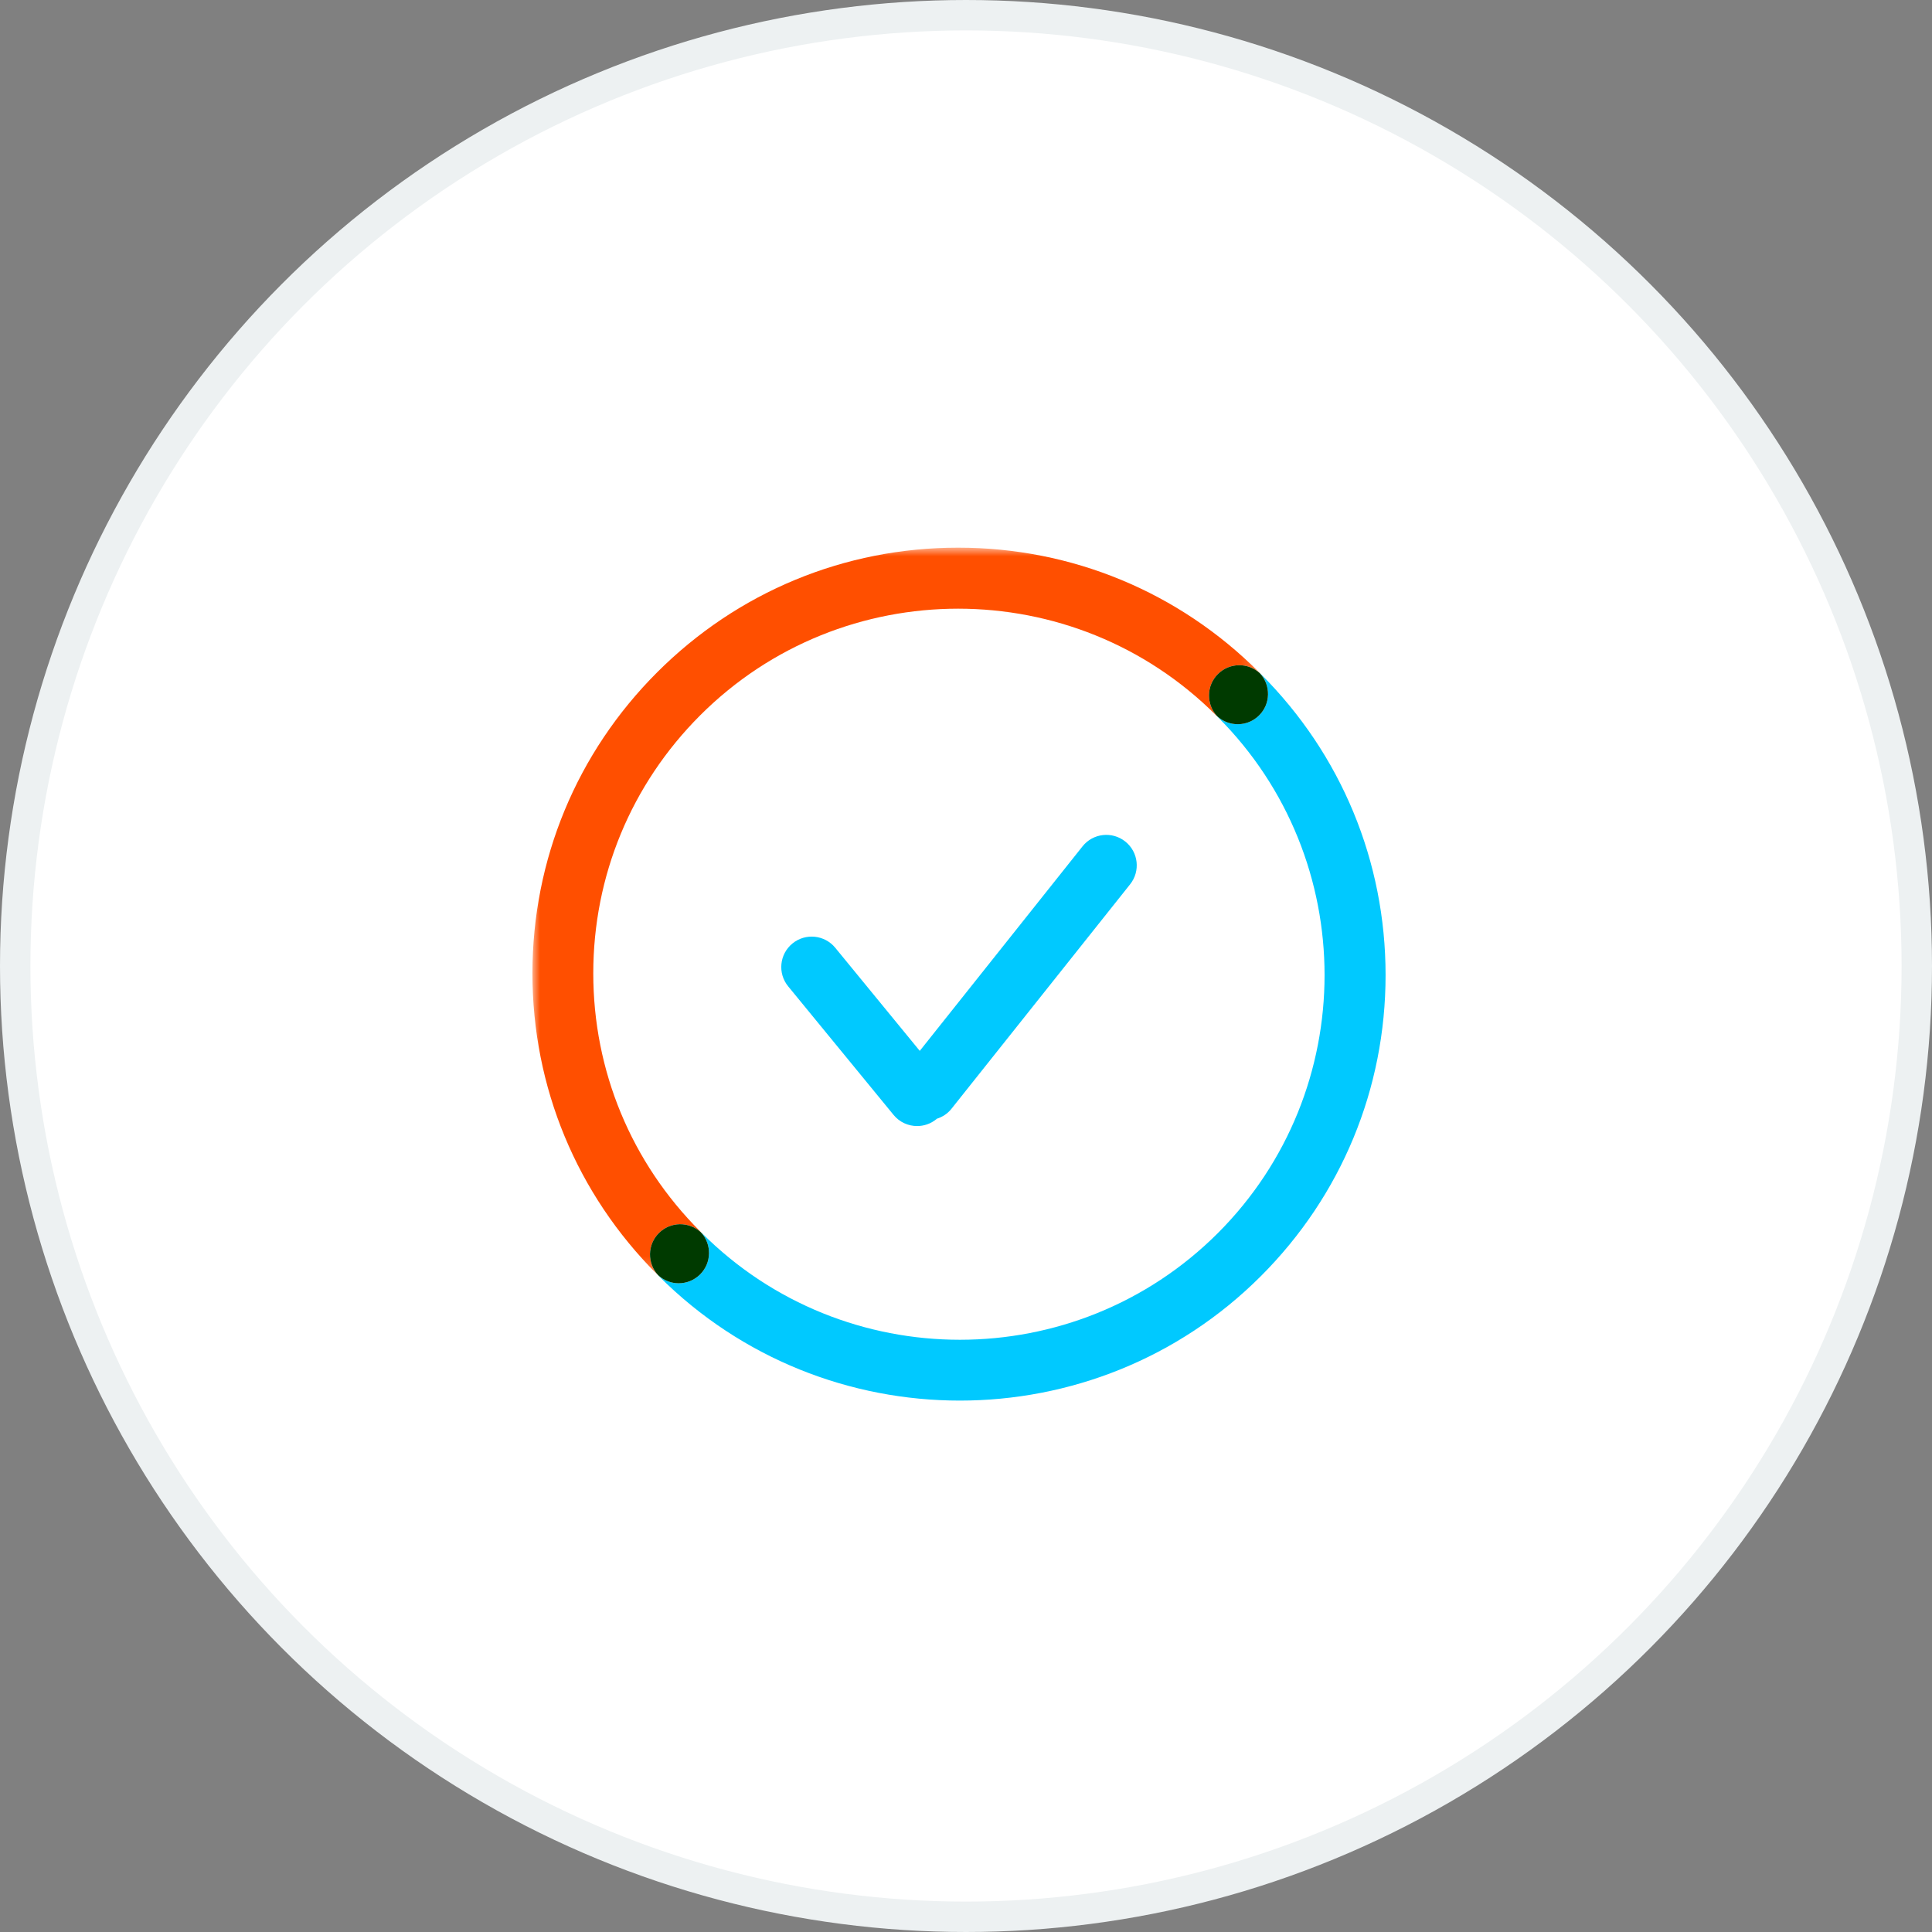 <?xml version="1.0" encoding="UTF-8"?>
<svg width="127px" height="127px" viewBox="0 0 127 127" version="1.1" xmlns="http://www.w3.org/2000/svg" xmlns:xlink="http://www.w3.org/1999/xlink">
    <rect x="0" y="0" width="127" height="127" fill="#808080" stroke="none"/>
    <!-- Generator: Sketch 47.1 (45422) - http://www.bohemiancoding.com/sketch -->
    <title>Icon - Check</title>
    <desc>Created with Sketch.</desc>
    <defs>
        <polygon id="path-1" points="0 0.932 0 48.753 47.822 48.753 47.822 0.932"></polygon>
    </defs>
    <g id="Page-1" stroke="none" stroke-width="1" fill="none" fill-rule="evenodd">
        <g id="Homepage---New" transform="translate(-657, -2577)">
            <g id="Section---Callouts" transform="translate(0, 2478)">
                <g id="Content---Simplifying-Processes" transform="translate(555, 100)">
                    <g id="Icon---Check" transform="translate(103, 0)">
                        <circle id="Oval-4" stroke="#EDF1F2" stroke-width="2" fill="#FFFFFF" cx="62.5" cy="62.5" r="62.5"></circle>
                        <g transform="translate(34, 34)">
                            <path d="M38.97,20.317 C38.105,19.628 36.846,19.771 36.159,20.636 L25.461,34.079 L19.904,27.3 C19.202,26.446 17.943,26.321 17.089,27.022 C16.235,27.722 16.11,28.982 16.81,29.837 L23.739,38.289 C24.135,38.772 24.708,39.021 25.287,39.021 C25.733,39.021 26.182,38.873 26.554,38.568 C26.564,38.56 26.57,38.55 26.58,38.542 C26.943,38.426 27.281,38.216 27.537,37.895 L39.289,23.128 C39.977,22.263 39.834,21.005 38.97,20.317" id="Fill-1" fill="#00C9FF"></path>
                            <path d="M47.885,9.311 C47.865,9.291 47.842,9.278 47.822,9.259 C48.545,10.044 48.532,11.263 47.77,12.024 C47.01,12.786 45.789,12.799 45.005,12.076 C45.024,12.096 45.037,12.119 45.057,12.139 C54.408,21.49 54.408,36.706 45.057,46.057 C35.705,55.408 20.489,55.407 11.138,46.057 C11.119,46.038 11.097,46.025 11.077,46.007 C11.799,46.791 11.785,48.01 11.024,48.77 C10.634,49.161 10.122,49.356 9.61,49.356 C9.124,49.356 8.64,49.174 8.258,48.821 C8.277,48.842 8.29,48.865 8.31,48.885 C13.765,54.341 20.931,57.068 28.097,57.068 C35.263,57.068 42.43,54.341 47.885,48.885 C53.171,43.6 56.081,36.573 56.081,29.098 C56.081,21.624 53.171,14.596 47.885,9.311" id="Fill-3" fill="#00C9FF"></path>
                            <g id="Group-7" transform="translate(0, 0.068)">
                                <mask id="mask-2" fill="white">
                                    <use xlink:href="#path-1"></use>
                                </mask>
                                <g id="Clip-6"></g>
                                <path d="M8.31,45.989 C9.072,45.227 10.293,45.214 11.078,45.939 C11.057,45.918 11.044,45.894 11.024,45.874 C6.495,41.344 3.999,35.322 3.999,28.915 C3.999,22.51 6.495,16.487 11.024,11.956 C20.375,2.606 35.59,2.606 44.943,11.956 C44.962,11.976 44.986,11.989 45.005,12.008 C44.282,11.224 44.295,10.004 45.057,9.243 C45.818,8.481 47.038,8.468 47.822,9.191 C47.803,9.171 47.791,9.148 47.77,9.128 C42.486,3.843 35.458,0.932 27.983,0.932 C20.509,0.932 13.482,3.843 8.197,9.128 C2.91,14.413 -0.001,21.441 -0.001,28.915 C-0.001,36.39 2.91,43.417 8.197,48.702 C8.216,48.722 8.239,48.734 8.258,48.753 C7.535,47.968 7.55,46.75 8.31,45.989" id="Fill-5" fill="#FF4F00" mask="url(#mask-2)"></path>
                            </g>
                            <path d="M11.024,48.77 C11.785,48.01 11.799,46.791 11.077,46.007 C10.292,45.282 9.071,45.295 8.31,46.057 C7.549,46.818 7.535,48.036 8.258,48.821 C8.64,49.175 9.123,49.356 9.61,49.356 C10.122,49.356 10.634,49.161 11.024,48.77" id="Fill-8" fill="#003A00"></path>
                            <path d="M45.057,9.311 C44.295,10.072 44.282,11.292 45.005,12.076 C45.789,12.799 47.01,12.786 47.77,12.024 C48.532,11.263 48.545,10.044 47.822,9.259 C47.038,8.536 45.818,8.549 45.057,9.311" id="Fill-10" fill="#003A00"></path>
                        </g>
                    </g>
                </g>
            </g>
        </g>
    </g>
</svg>
